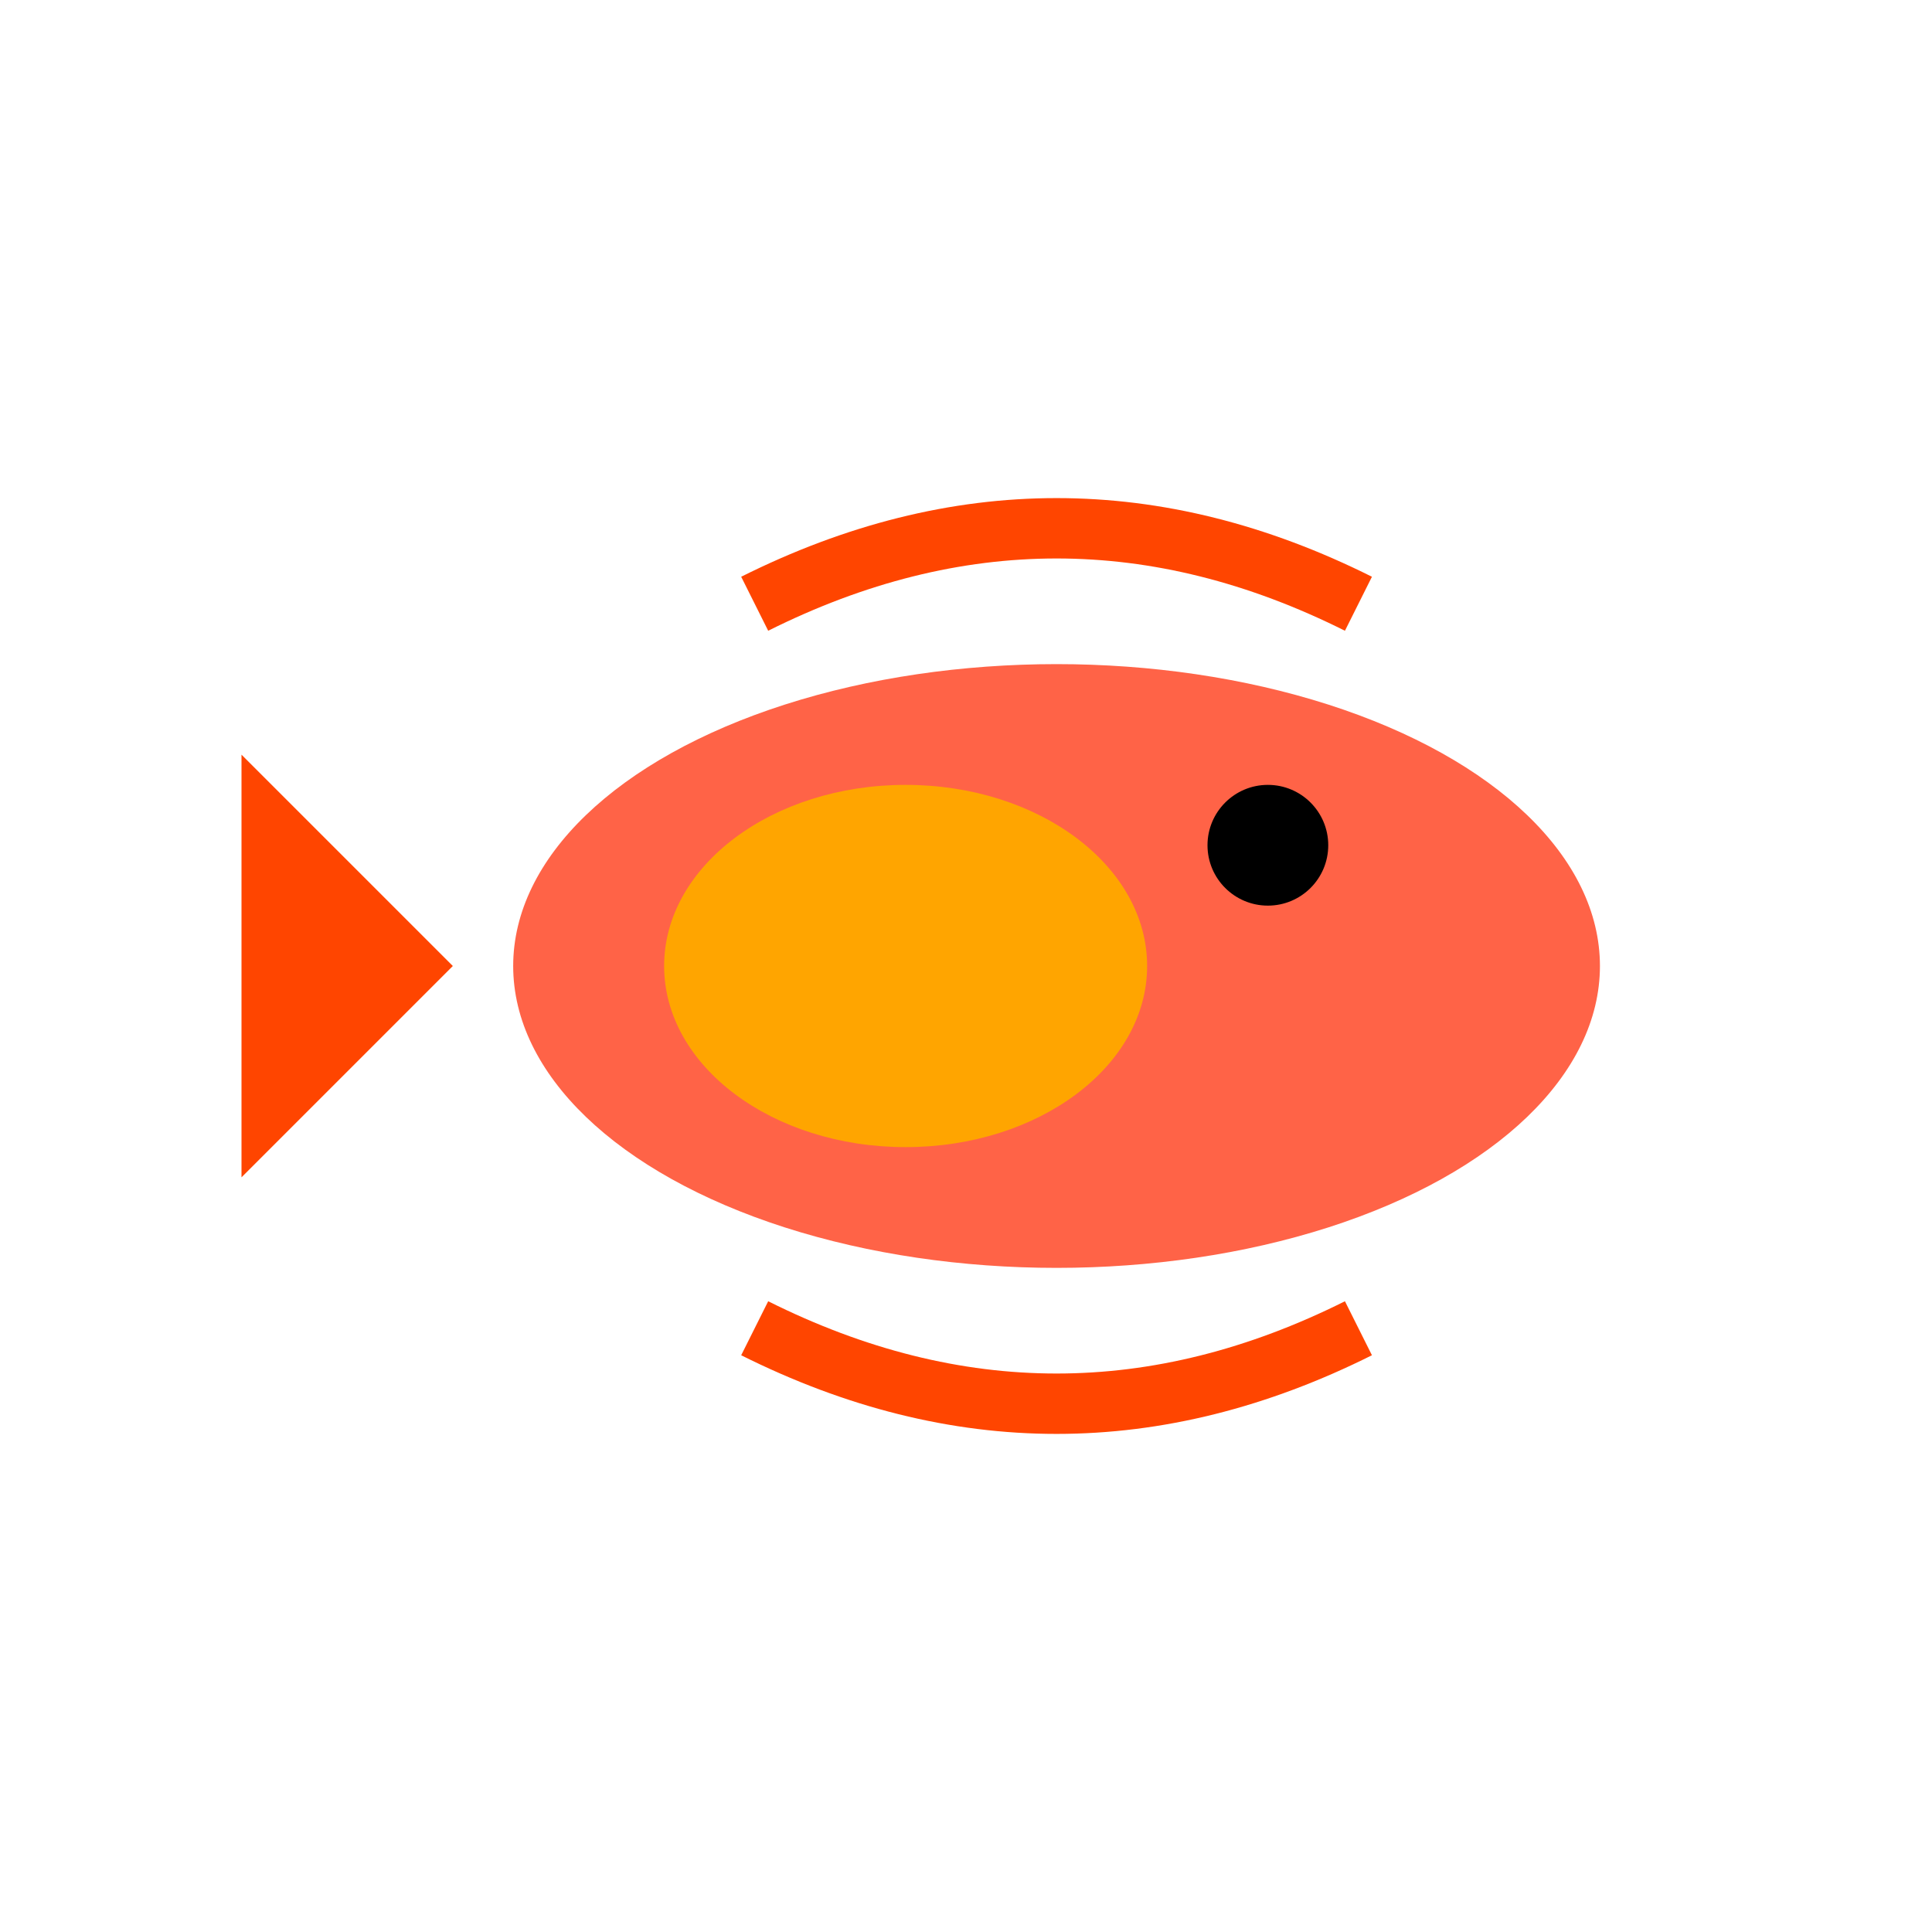 <svg xmlns="http://www.w3.org/2000/svg" viewBox="0 0 64 64" fill="#FF6347">
  <ellipse cx="35" cy="32" rx="18" ry="10" fill="#FF6347"/>
  <polygon points="15,32 8,25 8,39" fill="#FF4500"/>
  <circle cx="42" cy="28" r="2" fill="#000"/>
  <path d="M25 20 Q35 15 45 20" stroke="#FF4500" stroke-width="2" fill="none"/>
  <path d="M25 44 Q35 49 45 44" stroke="#FF4500" stroke-width="2" fill="none"/>
  <ellipse cx="30" cy="32" rx="8" ry="6" fill="#FFA500"/>
</svg>